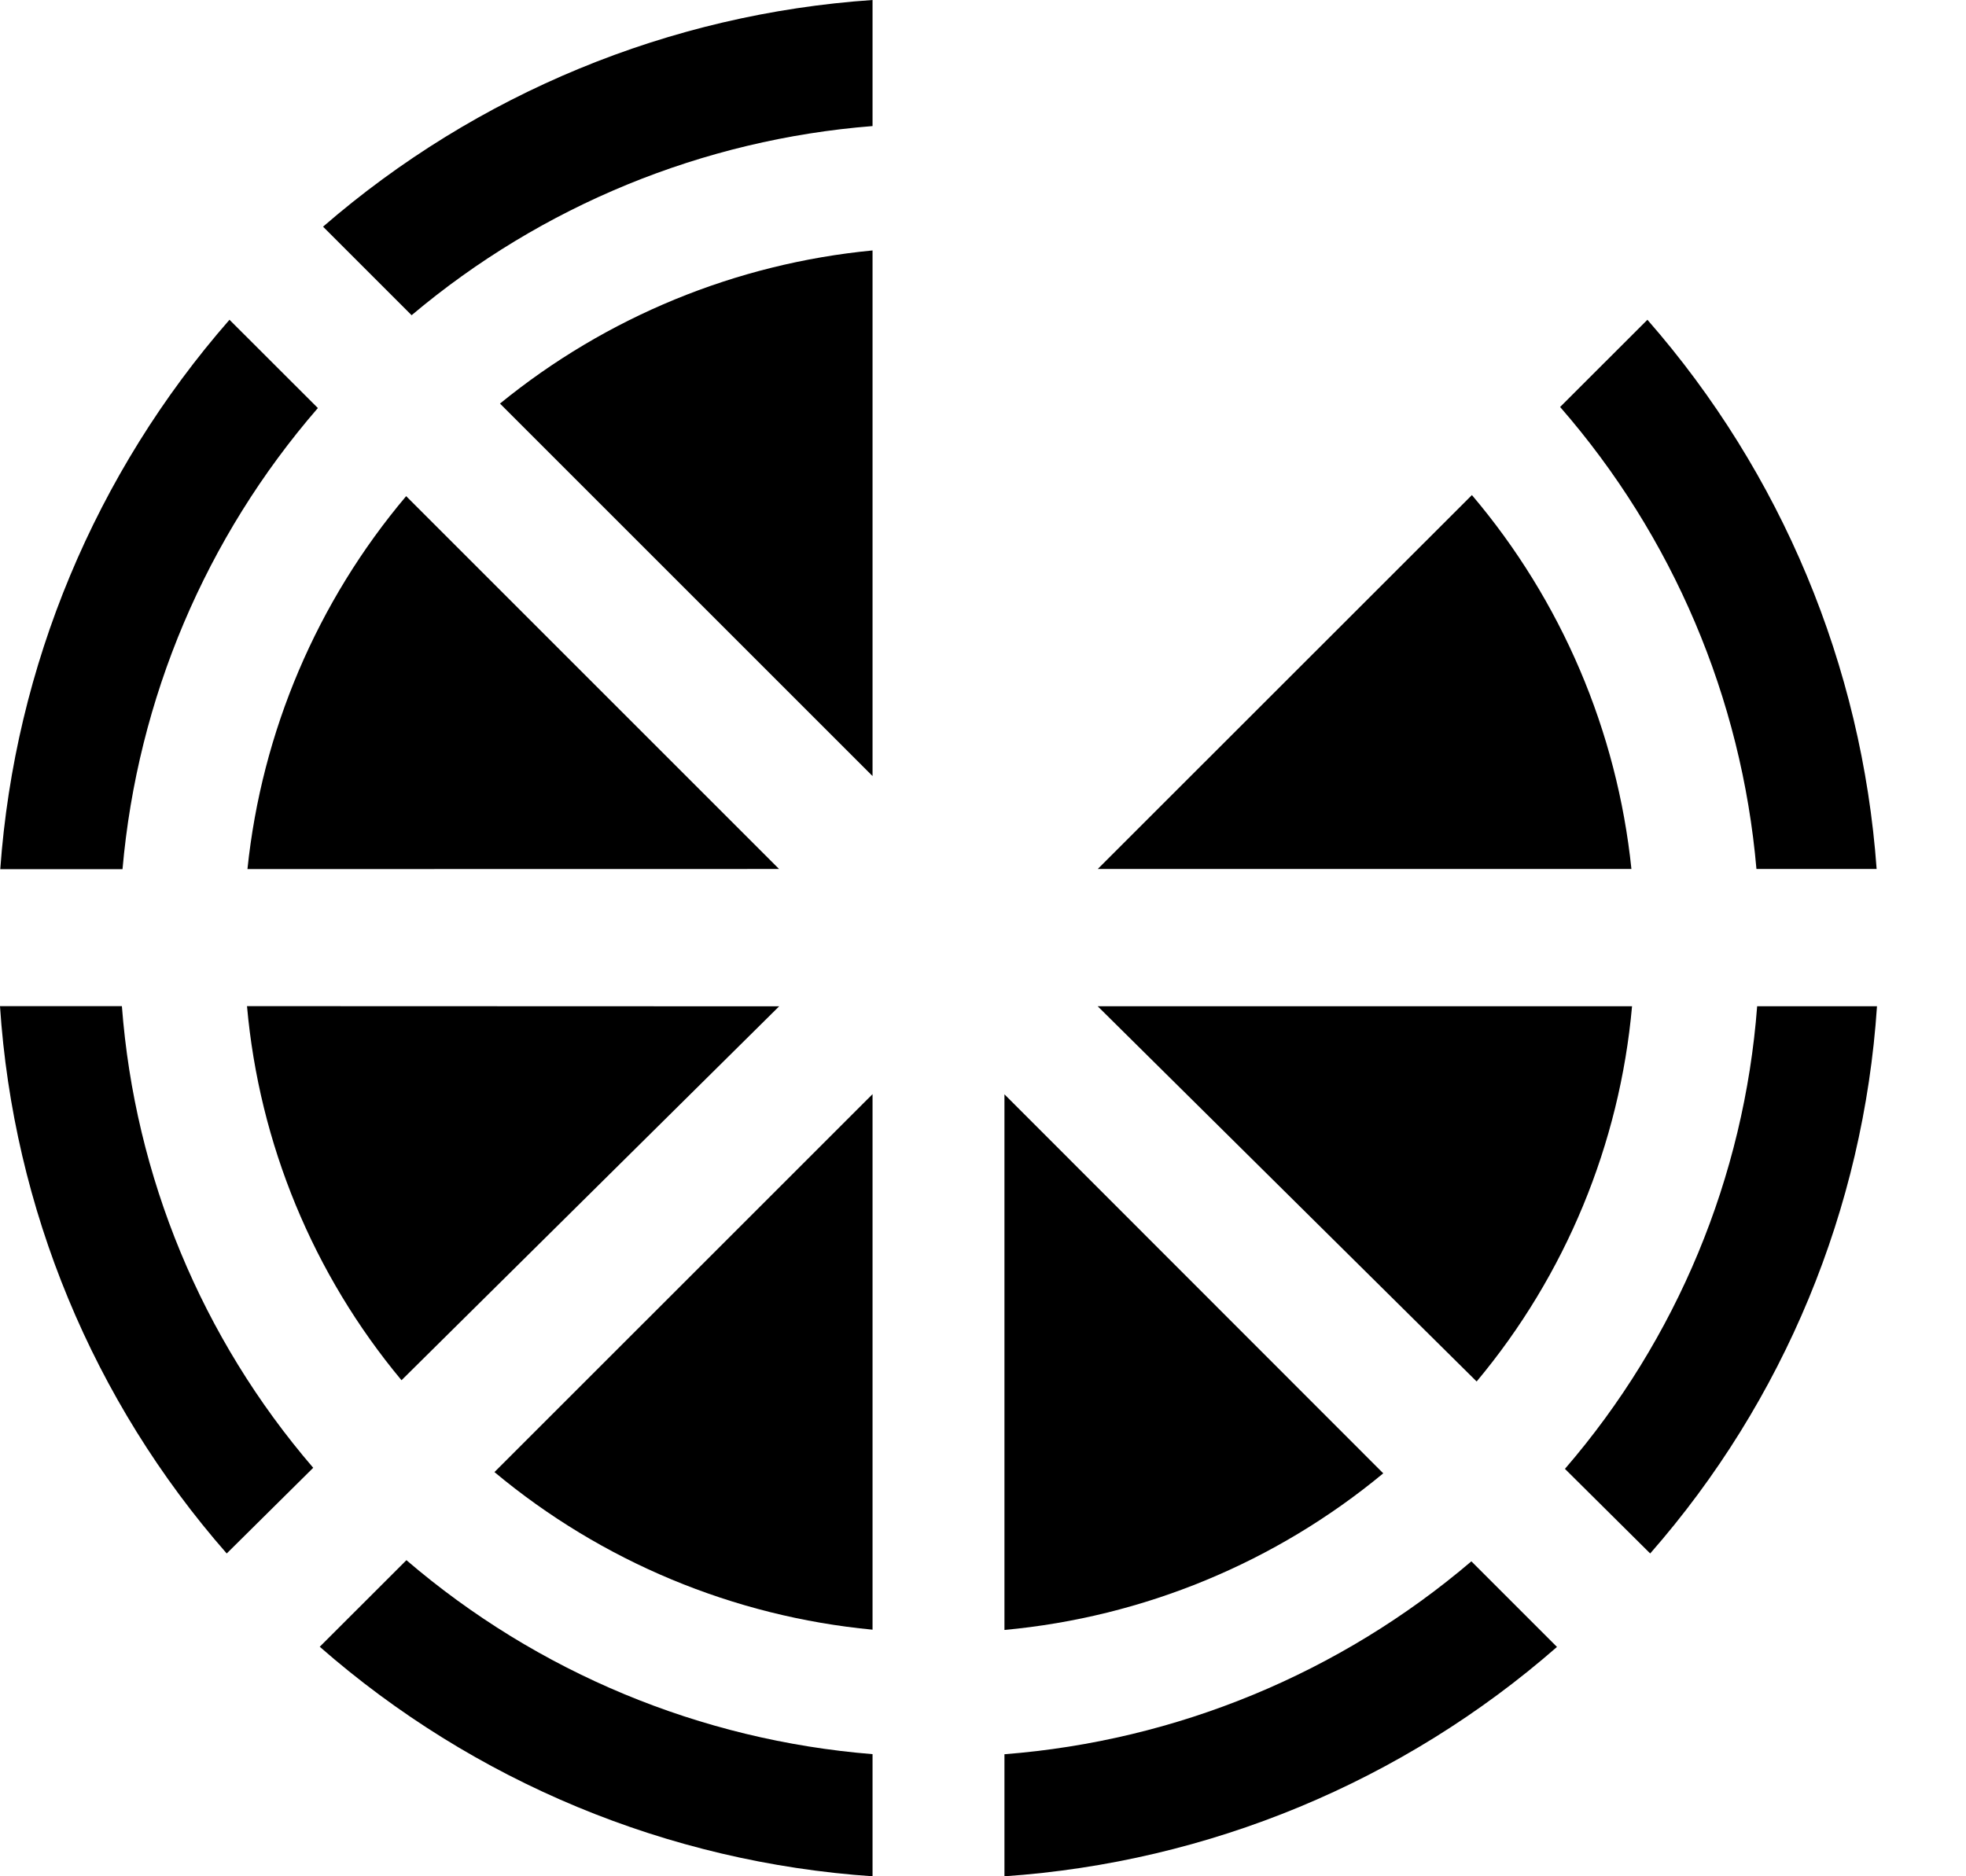 <svg width="22" height="21" viewBox="0 0 22 21" fill="none" xmlns="http://www.w3.org/2000/svg">
<path fill-rule="evenodd" clip-rule="evenodd" d="M2.568 3.579C1.067 5.295 0.166 7.454 0.003 9.728H1.371C1.538 7.82 2.303 6.014 3.557 4.567L2.568 3.579V3.579Z" fill="black"/>
<path fill-rule="evenodd" clip-rule="evenodd" d="M4.545 5.553C3.548 6.734 2.929 8.189 2.769 9.727L8.718 9.726L4.545 5.553V5.553Z" fill="black"/>
<path fill-rule="evenodd" clip-rule="evenodd" d="M9.764 0C7.493 0.155 5.335 1.046 3.615 2.537L4.606 3.528C6.062 2.301 7.866 1.561 9.764 1.411V0V0Z" fill="black"/>
<path fill-rule="evenodd" clip-rule="evenodd" d="M9.764 2.803C8.236 2.95 6.785 3.546 5.595 4.517L9.764 8.686V2.803Z" fill="black"/>
<path fill-rule="evenodd" clip-rule="evenodd" d="M2.764 11.261C2.901 12.8 3.504 14.261 4.493 15.448L8.719 11.263L2.764 11.261V11.261Z" fill="black"/>
<path fill-rule="evenodd" clip-rule="evenodd" d="M0 11.261C0.149 13.527 1.04 15.679 2.537 17.387L3.505 16.428C2.258 14.979 1.508 13.168 1.364 11.261H0Z" fill="black"/>
<path fill-rule="evenodd" clip-rule="evenodd" d="M5.533 16.476C6.733 17.477 8.208 18.092 9.764 18.24V12.246L5.533 16.476V16.476Z" fill="black"/>
<path fill-rule="evenodd" clip-rule="evenodd" d="M3.578 18.431C5.303 19.942 7.476 20.844 9.764 21V19.633C7.84 19.478 6.014 18.719 4.548 17.462L3.578 18.431V18.431Z" fill="black"/>
<path fill-rule="evenodd" clip-rule="evenodd" d="M18.466 17.387C19.962 15.68 20.854 13.527 21.004 11.262H19.663C19.518 13.174 18.764 14.989 17.512 16.44L18.466 17.387Z" fill="black"/>
<path fill-rule="evenodd" clip-rule="evenodd" d="M12.283 11.262L16.524 15.462C17.518 14.273 18.125 12.807 18.263 11.262H12.283Z" fill="black"/>
<path fill-rule="evenodd" clip-rule="evenodd" d="M18.256 9.726C18.096 8.183 17.474 6.724 16.471 5.541L12.284 9.726H18.256Z" fill="black"/>
<path fill-rule="evenodd" clip-rule="evenodd" d="M21 9.726C20.836 7.453 19.936 5.294 18.435 3.579L17.458 4.555C18.72 6.003 19.489 7.814 19.655 9.726H21Z" fill="black"/>
<path fill-rule="evenodd" clip-rule="evenodd" d="M11.24 21C13.526 20.843 15.698 19.942 17.423 18.433L16.465 17.475C14.995 18.728 13.166 19.484 11.24 19.634V21V21Z" fill="black"/>
<path fill-rule="evenodd" clip-rule="evenodd" d="M11.24 18.243C12.797 18.099 14.275 17.488 15.479 16.49L11.24 12.248V18.243V18.243Z" fill="black"/>
</svg>
